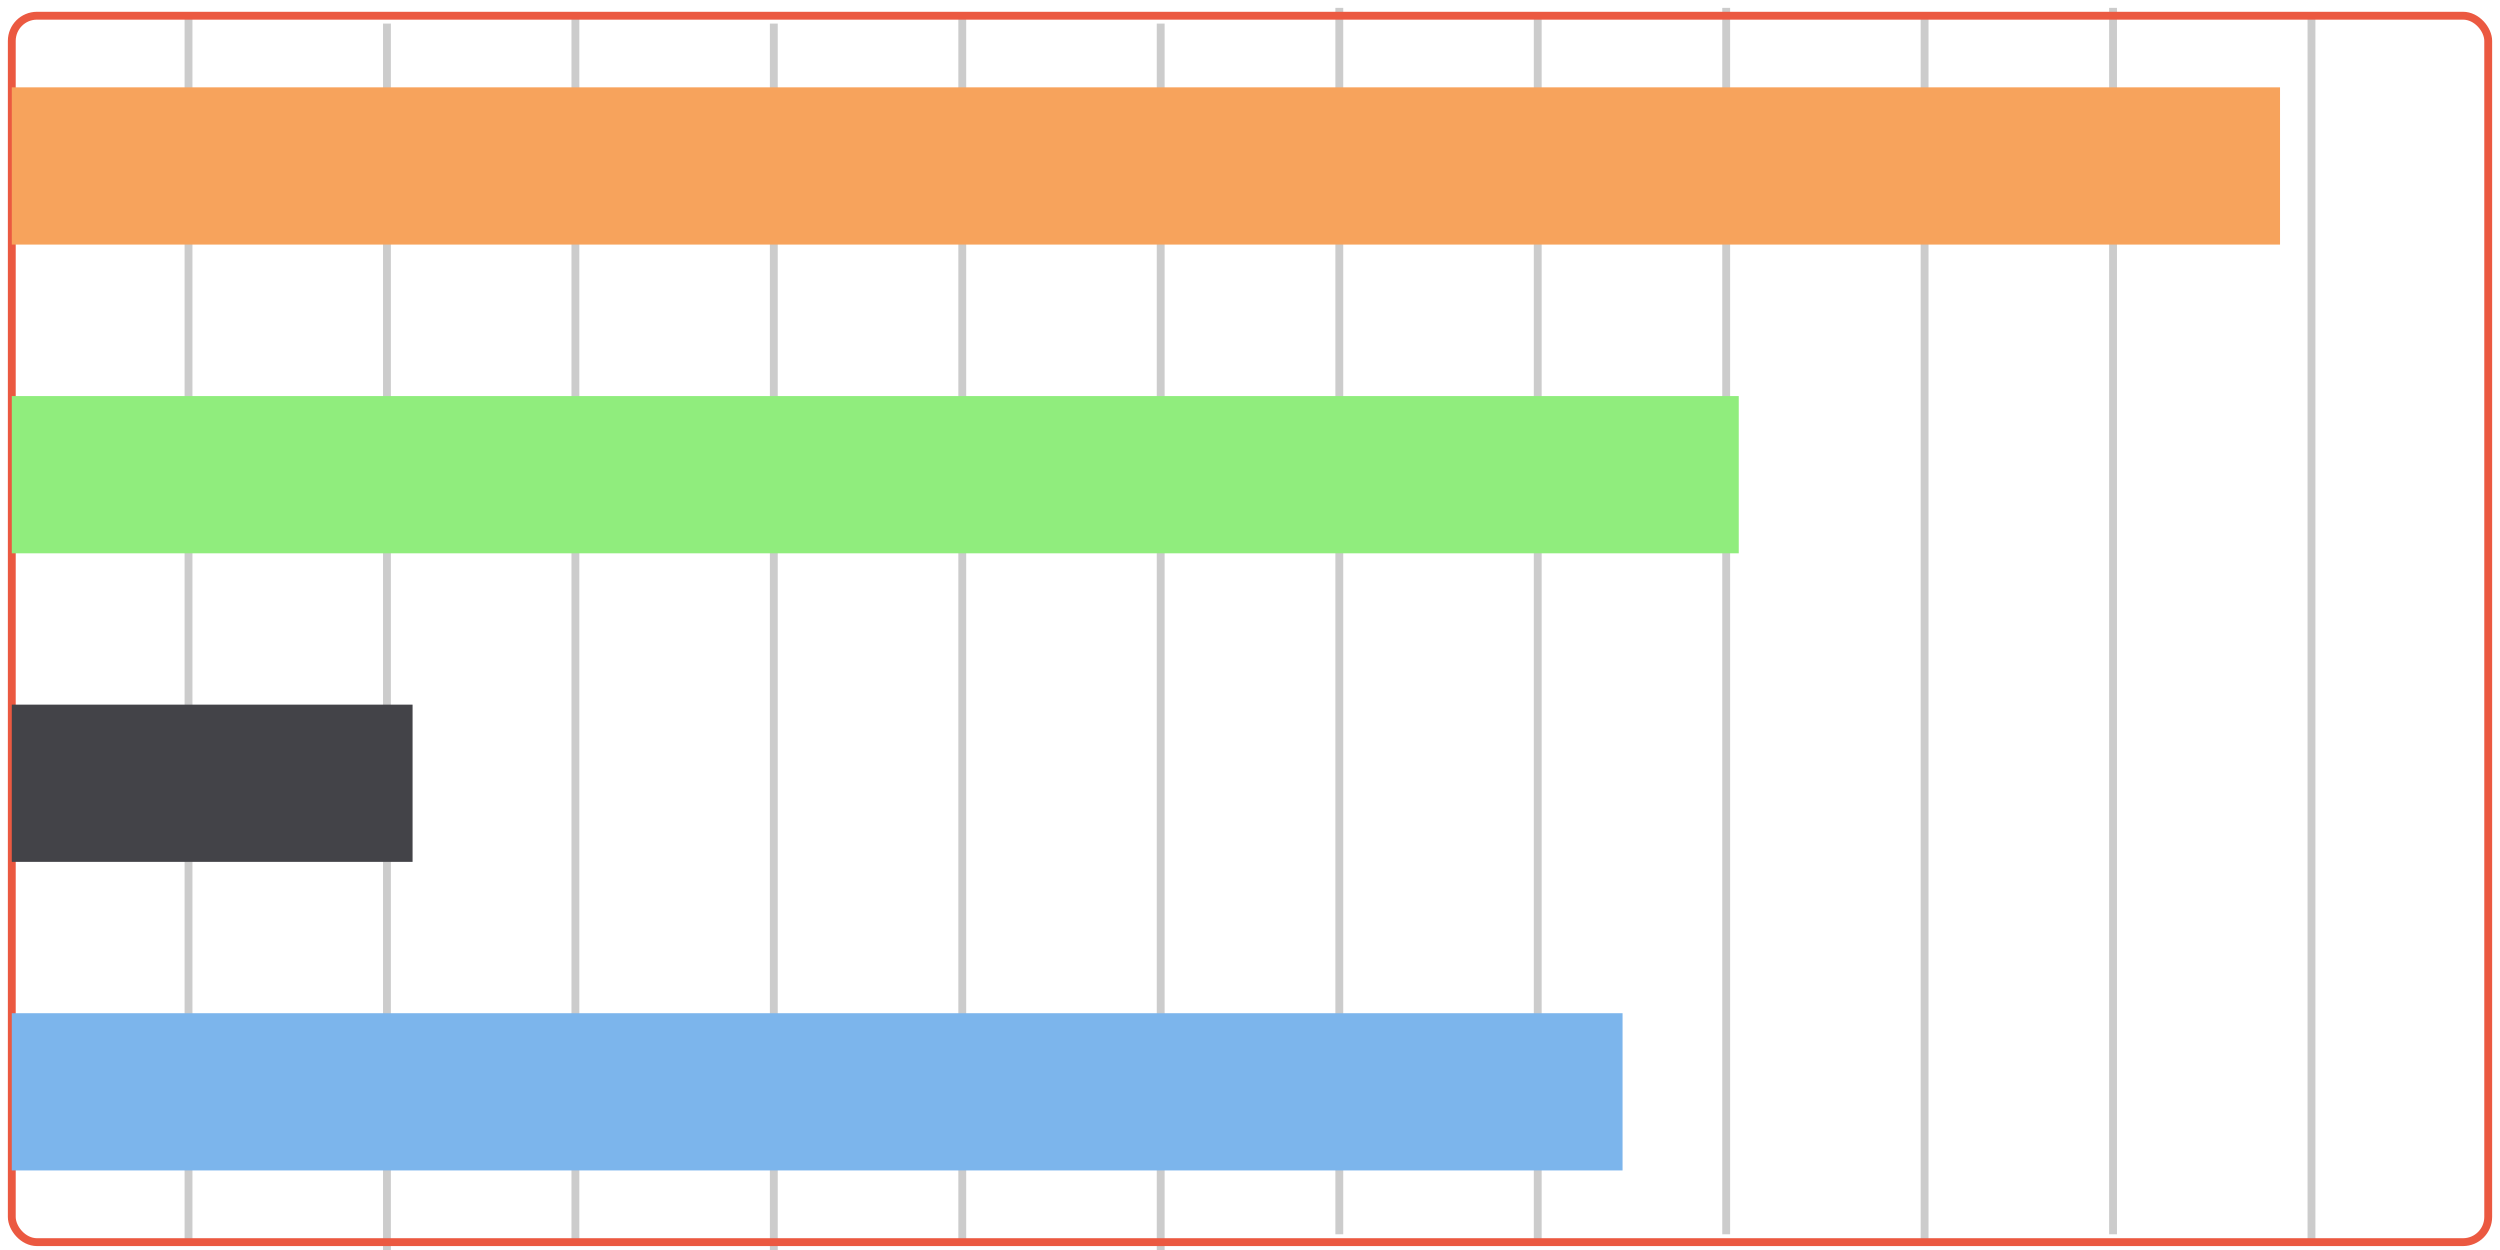 <svg id="Layer_1" data-name="Layer 1" xmlns="http://www.w3.org/2000/svg" viewBox="0 0 318 159"><defs><style>.cls-1,.cls-2{fill:none;}.cls-1{stroke:#ccc;}.cls-2{stroke:#eb5941;}.cls-3{fill:#f7a35c;}.cls-4{fill:#90ed7d;}.cls-5{fill:#434348;}.cls-6{fill:#7cb5ec;}</style></defs><line class="cls-1" x1="23.98" y1="158" x2="23.98" y2="2"/><line class="cls-1" x1="73.19" y1="158" x2="73.19" y2="2"/><line class="cls-1" x1="122.4" y1="158" x2="122.4" y2="2"/><line class="cls-1" x1="49.22" y1="159" x2="49.22" y2="3"/><line class="cls-1" x1="98.43" y1="159" x2="98.43" y2="3"/><line class="cls-1" x1="147.64" y1="159" x2="147.64" y2="3"/><line class="cls-1" x1="170.36" y1="157" x2="170.36" y2="1"/><line class="cls-1" x1="219.57" y1="157" x2="219.57" y2="1"/><line class="cls-1" x1="268.78" y1="157" x2="268.78" y2="1"/><line class="cls-1" x1="195.6" y1="158" x2="195.6" y2="2"/><line class="cls-1" x1="244.81" y1="158" x2="244.81" y2="2"/><line class="cls-1" x1="294.02" y1="158" x2="294.02" y2="2"/><rect class="cls-2" x="1.5" y="2" width="315" height="156" rx="3.2"/><rect class="cls-3" x="135.76" y="-123.15" width="20" height="288.52" transform="translate(166.87 -124.65) rotate(90)"/><rect class="cls-4" x="101.34" y="-49.46" width="20" height="219.67" transform="translate(171.71 -50.96) rotate(90)"/><rect class="cls-5" x="16.99" y="74.14" width="20" height="50.98" transform="translate(126.62 72.64) rotate(90)"/><rect class="cls-6" x="93.94" y="36.44" width="20" height="204.89" transform="translate(242.83 34.94) rotate(90)"/></svg>